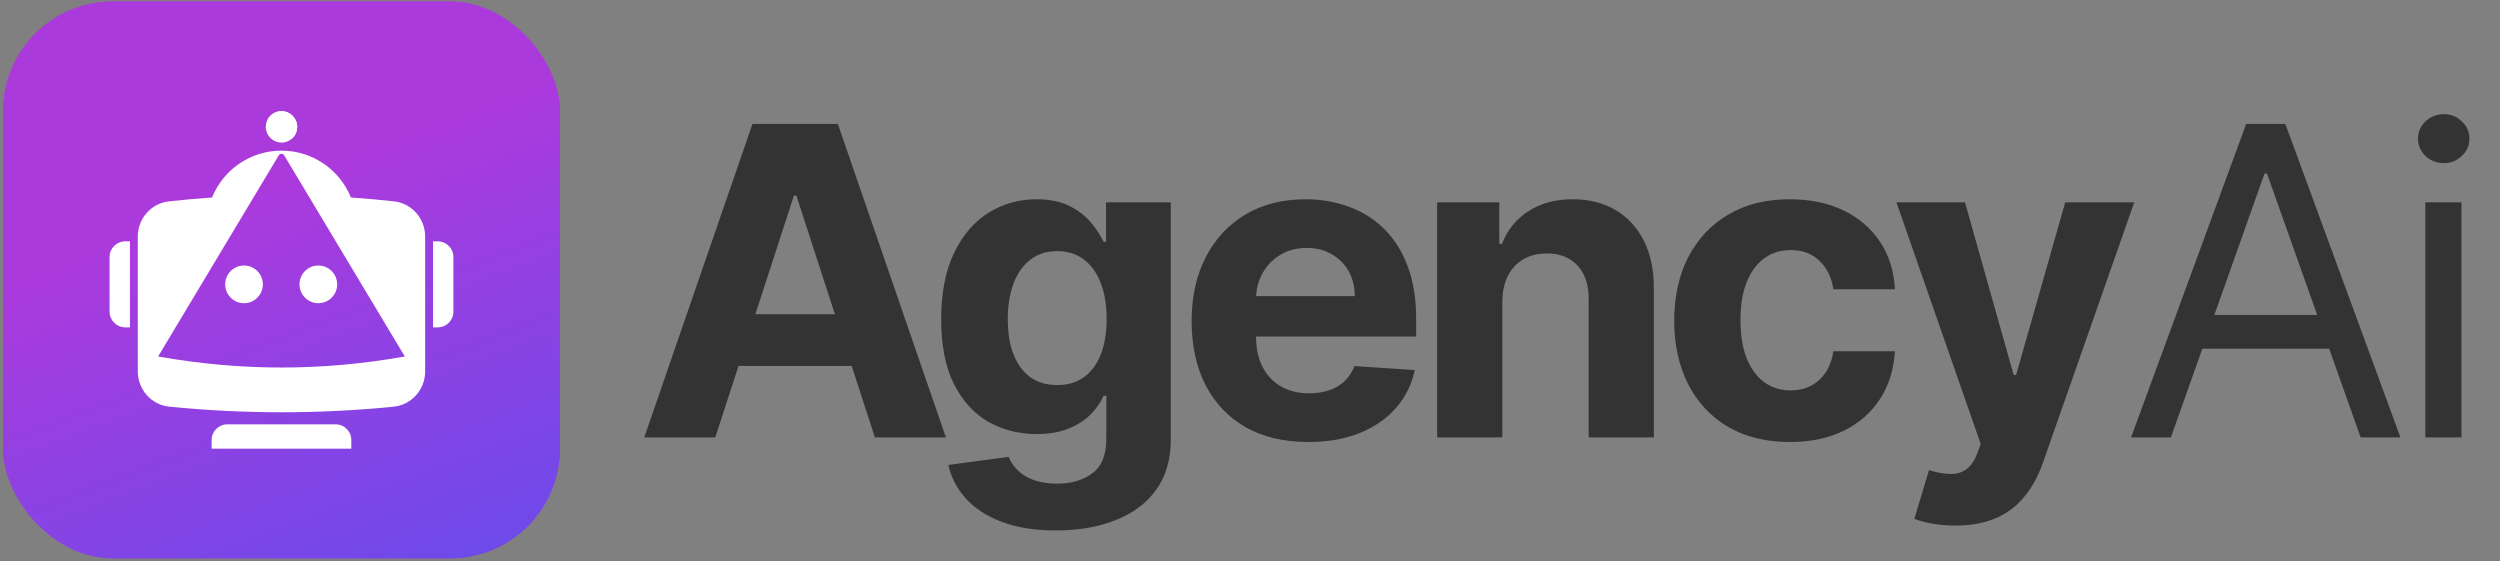 <svg width="508" height="114" viewBox="0 0 508 114" fill="none" xmlns="http://www.w3.org/2000/svg">
<rect x="0" y="0" width="508" height="114" fill="#808080" stroke="none"/>
<rect x="0.625" y="0.309" width="113.145" height="113.145" rx="22.291" fill="#AB3ADD"/>
<rect x="0.625" y="0.309" width="113.145" height="113.145" rx="22.291" fill="url(#paint0_linear_658_6342)"/>
<path d="M53.413 57.781C53.413 59.895 51.699 61.609 49.584 61.609C47.47 61.609 45.756 59.895 45.756 57.781C45.756 55.666 47.47 53.952 49.584 53.952C51.699 53.952 53.413 55.666 53.413 57.781Z" fill="white"/>
<path d="M64.686 61.609C66.8 61.609 68.514 59.895 68.514 57.781C68.514 55.666 66.8 53.952 64.686 53.952C62.571 53.952 60.857 55.666 60.857 57.781C60.857 59.895 62.571 61.609 64.686 61.609Z" fill="white"/>
<path fill-rule="evenodd" clip-rule="evenodd" d="M43.087 40.131C45.333 34.553 50.799 30.615 57.187 30.611C57.183 30.611 57.179 30.611 57.175 30.611C57.188 30.611 57.201 30.611 57.214 30.611C57.21 30.611 57.206 30.611 57.203 30.611C63.59 30.615 69.056 34.553 71.302 40.131C74.225 40.331 77.148 40.593 80.07 40.917C83.703 41.32 86.392 44.432 86.392 48.087V75.447C86.392 79.144 83.643 82.276 79.964 82.641C64.735 84.148 49.654 84.148 34.425 82.641C30.746 82.276 27.997 79.144 27.997 75.447V48.087C27.997 44.432 30.686 41.32 34.319 40.917C37.241 40.593 40.163 40.331 43.087 40.131ZM32.127 72.441L56.647 31.559C56.895 31.146 57.494 31.146 57.742 31.559L82.262 72.441C65.375 75.428 49.014 75.428 32.127 72.441Z" fill="white"/>
<path d="M87.989 49.039H88.941C90.703 49.039 92.131 50.467 92.131 52.229V63.332C92.131 65.094 90.703 66.522 88.941 66.522H87.989V49.039Z" fill="white"/>
<path d="M43.003 89.413V91.174H71.386V89.413C71.386 87.651 69.958 86.223 68.196 86.223H46.193C44.431 86.223 43.003 87.651 43.003 89.413Z" fill="white"/>
<path d="M26.406 49.039H25.455C23.693 49.039 22.265 50.467 22.265 52.229V63.332C22.265 65.094 23.693 66.522 25.455 66.522H26.406V49.039Z" fill="white"/>
<path d="M57.197 28.971C58.959 28.971 60.388 27.542 60.388 25.78C60.388 24.018 58.959 22.59 57.197 22.59C55.435 22.59 54.007 24.018 54.007 25.78C54.007 27.542 55.435 28.971 57.197 28.971Z" fill="white"/>
<path d="M54.3 24.442C54.766 23.953 55.699 23.64 56.571 23.691C57.984 23.772 59.233 24.957 59.33 26.375C59.364 26.863 59.339 27.906 59.181 28.281C60.015 27.71 60.388 26.611 60.388 25.78C60.388 24.018 58.959 22.59 57.197 22.59C55.913 22.59 54.806 23.349 54.3 24.442Z" fill="white"/>
<path d="M145.343 88.881H130.913L152.9 25.189H170.253L192.21 88.881H177.78L161.825 39.743H161.328L145.343 88.881ZM144.441 63.846H178.526V74.357H144.441V63.846ZM214.545 107.789C210.254 107.789 206.574 107.199 203.505 106.017C200.457 104.856 198.032 103.27 196.228 101.258C194.424 99.247 193.253 96.987 192.714 94.479L204.967 92.831C205.34 93.784 205.931 94.676 206.739 95.505C207.548 96.334 208.616 96.998 209.943 97.495C211.29 98.014 212.928 98.273 214.856 98.273C217.738 98.273 220.112 97.568 221.978 96.158C223.865 94.769 224.808 92.437 224.808 89.161V80.422H224.249C223.668 81.749 222.797 83.003 221.636 84.185C220.475 85.367 218.982 86.331 217.158 87.077C215.333 87.823 213.156 88.197 210.627 88.197C207.04 88.197 203.775 87.367 200.831 85.709C197.907 84.029 195.575 81.469 193.833 78.027C192.112 74.565 191.252 70.19 191.252 64.903C191.252 59.492 192.133 54.972 193.895 51.344C195.658 47.715 198.001 44.999 200.924 43.196C203.868 41.392 207.092 40.49 210.596 40.49C213.27 40.49 215.51 40.946 217.313 41.858C219.117 42.75 220.568 43.869 221.667 45.217C222.787 46.544 223.647 47.85 224.249 49.136H224.746V41.112H237.901V89.347C237.901 93.411 236.906 96.811 234.916 99.548C232.925 102.285 230.168 104.337 226.643 105.706C223.139 107.095 219.107 107.789 214.545 107.789ZM214.825 78.245C216.961 78.245 218.765 77.716 220.237 76.659C221.729 75.581 222.87 74.046 223.658 72.056C224.466 70.045 224.871 67.64 224.871 64.841C224.871 62.042 224.477 59.616 223.689 57.564C222.901 55.49 221.761 53.883 220.268 52.743C218.775 51.603 216.961 51.033 214.825 51.033C212.648 51.033 210.814 51.624 209.321 52.805C207.828 53.966 206.698 55.584 205.931 57.657C205.164 59.73 204.78 62.125 204.78 64.841C204.78 67.598 205.164 69.983 205.931 71.994C206.719 73.984 207.849 75.529 209.321 76.628C210.814 77.706 212.648 78.245 214.825 78.245ZM265.835 89.814C260.921 89.814 256.692 88.819 253.146 86.828C249.622 84.817 246.906 81.977 244.998 78.307C243.091 74.617 242.137 70.252 242.137 65.214C242.137 60.3 243.091 55.988 244.998 52.277C246.906 48.566 249.591 45.673 253.053 43.6C256.536 41.527 260.621 40.49 265.306 40.49C268.458 40.49 271.391 40.998 274.107 42.014C276.844 43.009 279.228 44.512 281.26 46.523C283.313 48.534 284.909 51.064 286.05 54.111C287.19 57.139 287.76 60.684 287.76 64.748V68.386H247.424V60.176H275.289C275.289 58.269 274.874 56.579 274.045 55.107C273.216 53.635 272.065 52.484 270.593 51.655C269.142 50.805 267.452 50.38 265.524 50.38C263.513 50.38 261.73 50.846 260.175 51.779C258.641 52.691 257.438 53.925 256.567 55.48C255.696 57.014 255.251 58.725 255.23 60.611V68.417C255.23 70.781 255.665 72.823 256.536 74.544C257.428 76.265 258.682 77.592 260.299 78.525C261.916 79.458 263.834 79.924 266.053 79.924C267.525 79.924 268.872 79.717 270.096 79.302C271.319 78.888 272.366 78.266 273.237 77.436C274.107 76.607 274.771 75.591 275.227 74.388L287.48 75.197C286.858 78.141 285.583 80.712 283.655 82.91C281.747 85.087 279.28 86.787 276.253 88.01C273.247 89.213 269.774 89.814 265.835 89.814ZM305.275 61.264V88.881H292.027V41.112H304.653V49.54H305.213C306.271 46.762 308.043 44.564 310.531 42.947C313.019 41.309 316.036 40.49 319.581 40.49C322.898 40.49 325.791 41.216 328.258 42.667C330.725 44.118 332.643 46.191 334.011 48.887C335.38 51.561 336.064 54.754 336.064 58.465V88.881H322.816V60.829C322.836 57.906 322.09 55.625 320.576 53.987C319.063 52.328 316.979 51.499 314.325 51.499C312.542 51.499 310.967 51.883 309.598 52.65C308.251 53.417 307.193 54.537 306.426 56.009C305.68 57.46 305.296 59.212 305.275 61.264ZM363.71 89.814C358.817 89.814 354.608 88.777 351.083 86.704C347.58 84.61 344.884 81.707 342.998 77.996C341.132 74.285 340.199 70.014 340.199 65.183C340.199 60.29 341.142 55.998 343.029 52.308C344.936 48.597 347.642 45.704 351.146 43.631C354.65 41.537 358.817 40.49 363.648 40.49C367.815 40.49 371.464 41.247 374.595 42.76C377.725 44.274 380.203 46.399 382.028 49.136C383.852 51.872 384.858 55.086 385.044 58.776H372.542C372.19 56.392 371.257 54.474 369.743 53.023C368.25 51.551 366.291 50.815 363.865 50.815C361.813 50.815 360.019 51.375 358.485 52.494C356.972 53.593 355.79 55.2 354.94 57.315C354.09 59.43 353.665 61.99 353.665 64.996C353.665 68.044 354.079 70.636 354.909 72.771C355.759 74.907 356.951 76.534 358.485 77.654C360.019 78.773 361.813 79.333 363.865 79.333C365.379 79.333 366.737 79.022 367.939 78.4C369.163 77.778 370.168 76.876 370.956 75.695C371.765 74.492 372.293 73.051 372.542 71.372H385.044C384.837 75.021 383.842 78.234 382.059 81.013C380.296 83.77 377.86 85.926 374.75 87.481C371.64 89.036 367.96 89.814 363.71 89.814ZM397.327 106.794C395.648 106.794 394.072 106.659 392.6 106.39C391.149 106.141 389.946 105.82 388.992 105.426L391.978 95.536C393.533 96.013 394.932 96.272 396.176 96.314C397.441 96.355 398.529 96.065 399.442 95.443C400.375 94.821 401.131 93.763 401.712 92.271L402.489 90.249L385.354 41.112H399.286L409.176 76.192H409.673L419.656 41.112H433.682L415.116 94.043C414.224 96.614 413.012 98.853 411.477 100.761C409.964 102.689 408.046 104.171 405.724 105.208C403.402 106.266 400.603 106.794 397.327 106.794ZM441.121 88.881H433.035L456.422 25.189H464.384L487.771 88.881H479.685L460.652 35.265H460.154L441.121 88.881ZM444.107 64.001H476.699V70.843H444.107V64.001ZM492.831 88.881V41.112H500.17V88.881H492.831ZM496.563 33.15C495.132 33.15 493.898 32.663 492.862 31.689C491.846 30.714 491.338 29.543 491.338 28.174C491.338 26.806 491.846 25.635 492.862 24.66C493.898 23.686 495.132 23.199 496.563 23.199C497.993 23.199 499.216 23.686 500.232 24.66C501.269 25.635 501.787 26.806 501.787 28.174C501.787 29.543 501.269 30.714 500.232 31.689C499.216 32.663 497.993 33.15 496.563 33.15Z" fill="#333333"/>
<defs>
<linearGradient id="paint0_linear_658_6342" x1="53.27" y1="0.309" x2="121.382" y2="180.217" gradientUnits="userSpaceOnUse">
<stop offset="0.188" stop-color="#AB3ADD"/>
<stop offset="1" stop-color="#3B57F4"/>
</linearGradient>
</defs>
</svg>
